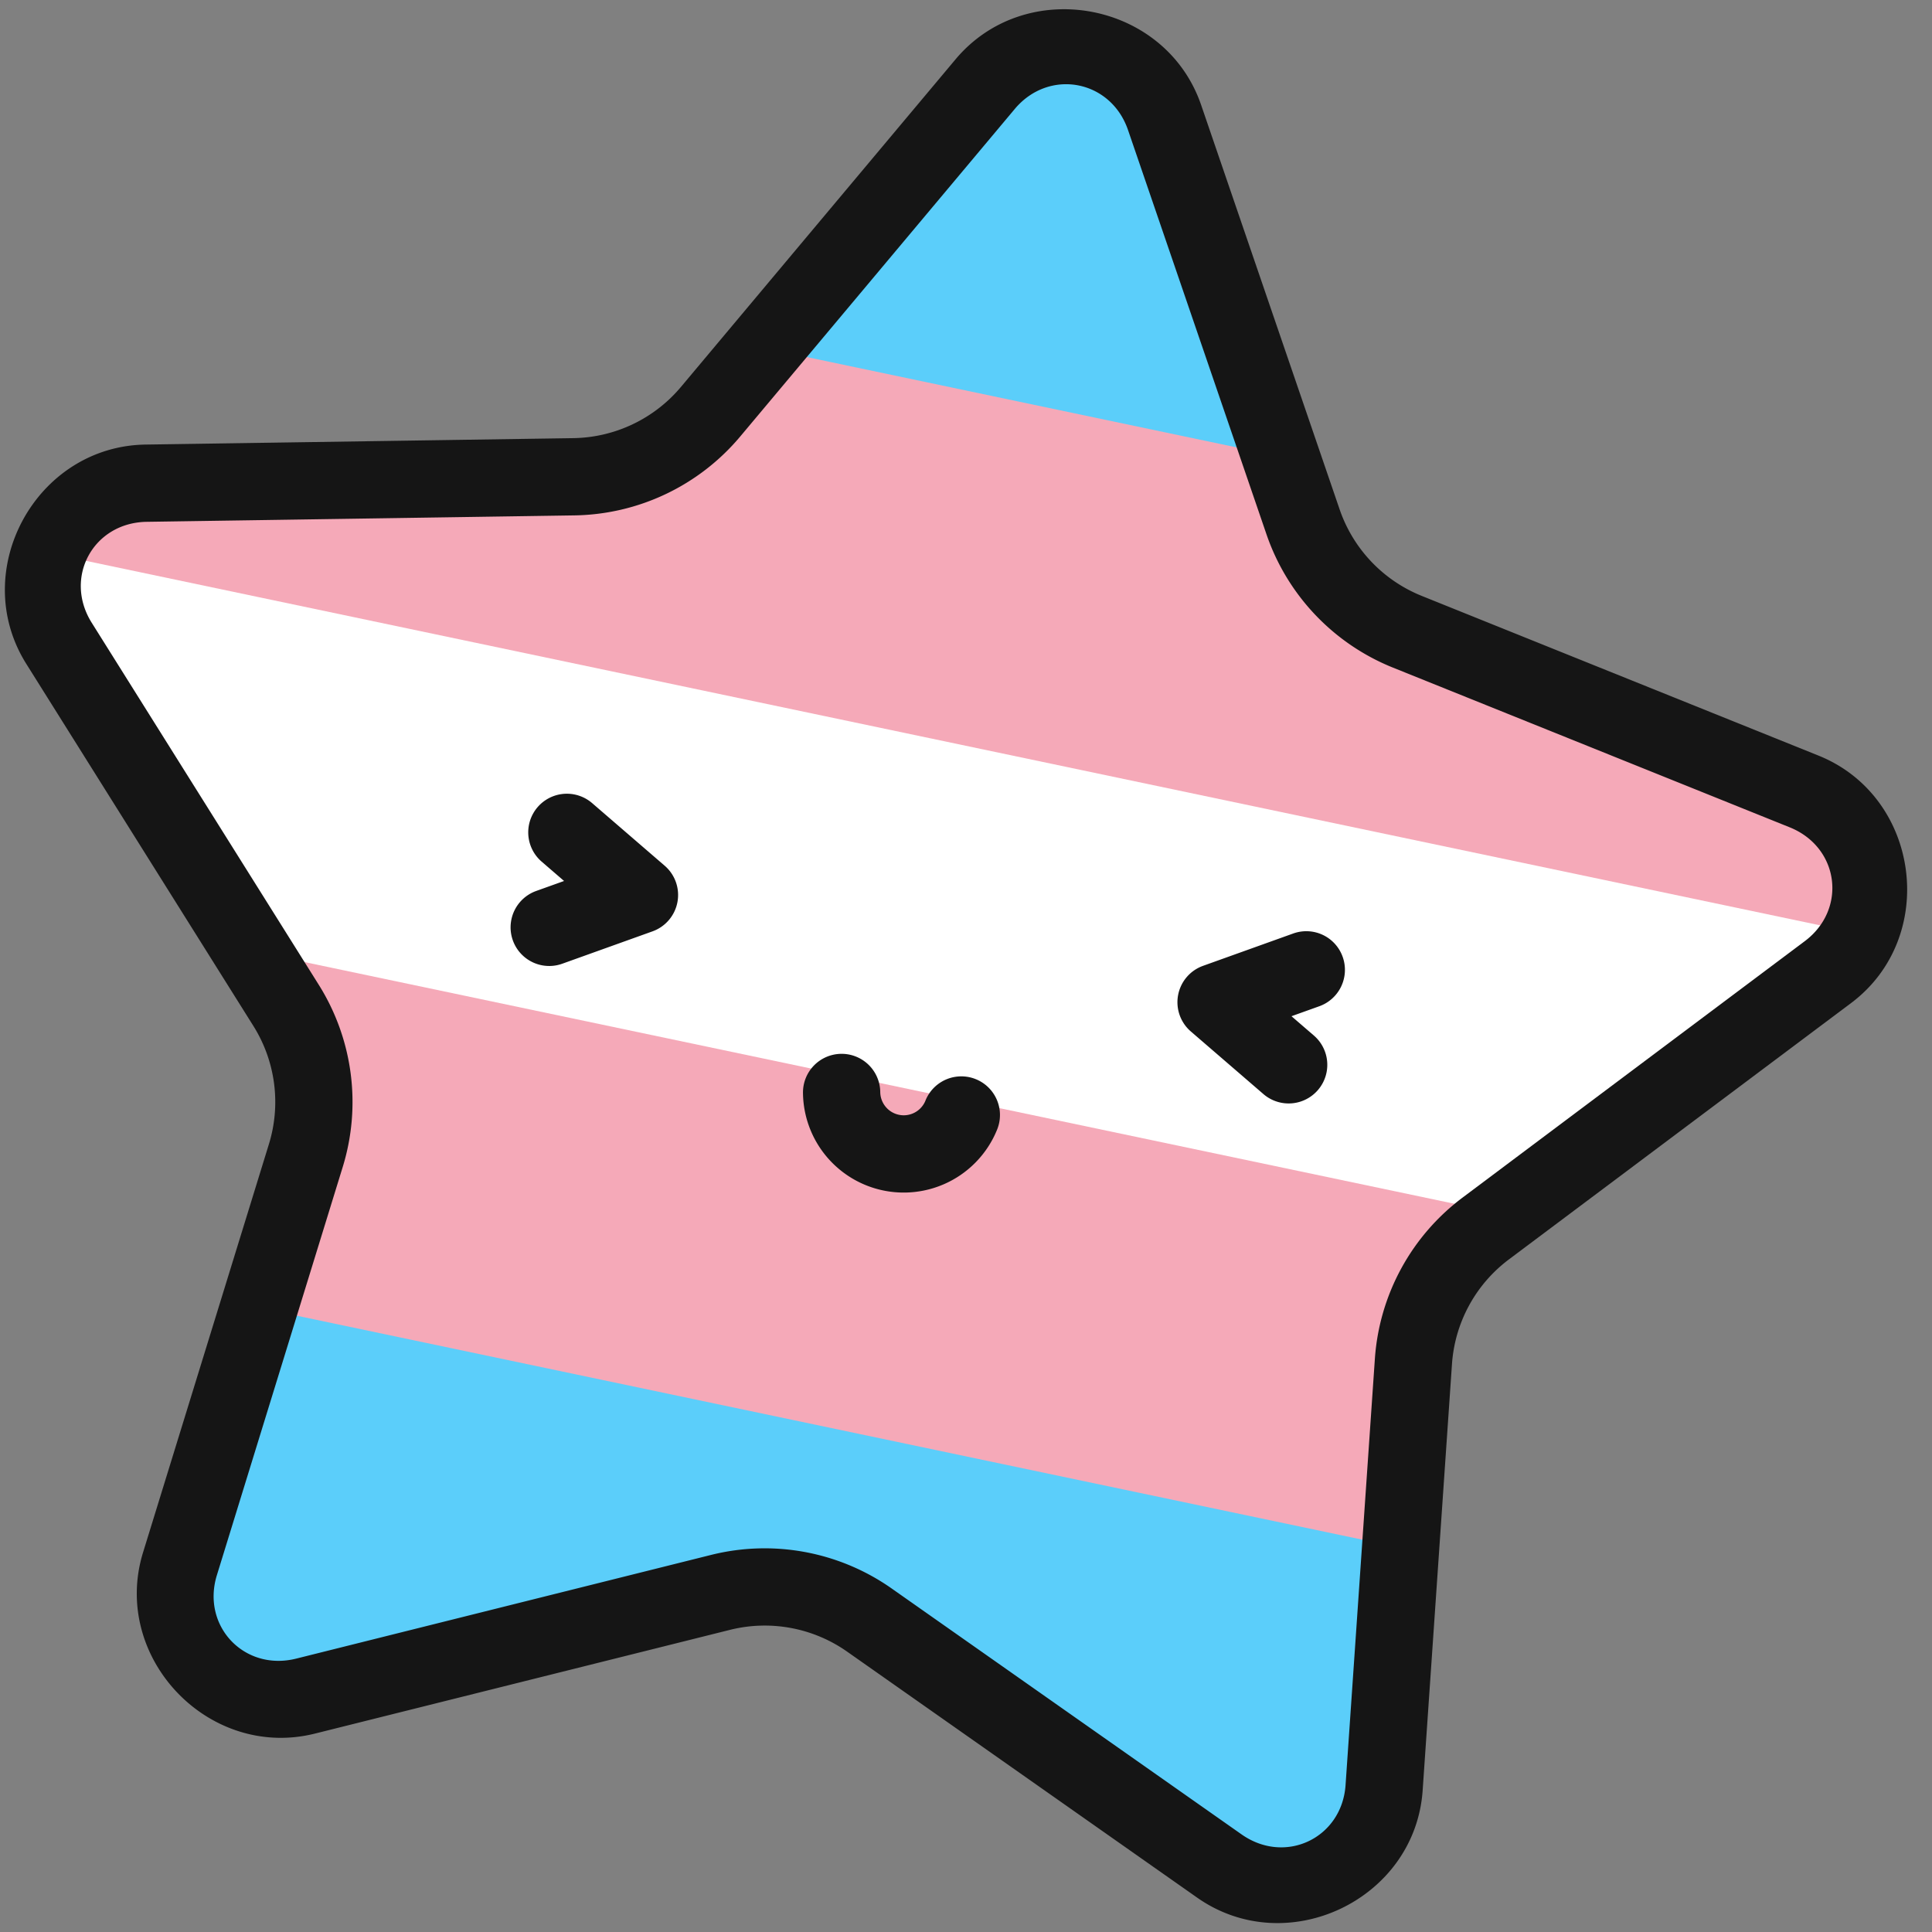 <svg xmlns="http://www.w3.org/2000/svg" width="128" height="128" fill="none"><rect width="100%" height="100%" fill="#808080" stroke="none"/><g clip-path="url(#a)"><g clip-path="url(#b)"><mask id="c" width="122" height="122" x="2" y="3" maskUnits="userSpaceOnUse" style="mask-type:alpha"><path fill="#FFAFF3" d="M65.266 5.579c3.47-4.14 10.141-2.9 11.892 2.21l9.173 26.786a12.06 12.06 0 0 0 6.908 7.28l26.287 10.581c5.019 2.02 5.896 8.735 1.576 11.971L98.438 81.388a12.042 12.042 0 0 0-4.795 8.812l-1.941 28.238c-.37 5.381-6.49 8.3-10.918 5.188l-23.181-16.291a12.073 12.073 0 0 0-9.868-1.835l-27.488 6.871c-5.25 1.312-9.912-3.612-8.323-8.766l8.338-27.048a12.043 12.043 0 0 0-1.307-9.947L3.908 42.618c-2.868-4.573.364-10.523 5.773-10.605l28.335-.425a12.061 12.061 0 0 0 9.062-4.31l18.188-21.7Z"/></mask><g mask="url(#c)"><path fill="#5BCEFA" d="M183.291 27.408-4.564-12.077l-23.69 112.714L159.6 140.121l23.69-112.713Z"/><path fill="#F5A9B8" d="M178.553 49.95-9.302 10.466l-14.215 67.628 187.856 39.484 14.214-67.628Z"/><path fill="#fff" d="M173.815 72.493-14.04 33.01l-4.738 22.542 187.855 39.485 4.738-22.543Z"/></g><path fill="#151515" d="M72.31.78c-3.191-.594-6.671.369-9.006 3.154L45.116 25.633a9.496 9.496 0 0 1-7.139 3.395l-28.334.426c-7.271.109-11.763 8.371-7.904 14.524L16.786 67.97a9.478 9.478 0 0 1 1.03 7.832l-8.338 27.049c-2.14 6.94 4.332 13.768 11.39 12.003l27.488-6.87a9.494 9.494 0 0 1 7.774 1.445l23.182 16.292c5.952 4.183 14.446.137 14.943-7.108l1.942-28.237a9.475 9.475 0 0 1 3.775-6.939l22.665-16.98c5.813-4.356 4.591-13.68-2.155-16.396L94.194 39.48a9.496 9.496 0 0 1-5.441-5.734L79.58 6.96C78.402 3.522 75.5 1.373 72.31.78Zm-.906 4.871c1.45.27 2.76 1.296 3.332 2.968l9.173 26.785a14.626 14.626 0 0 0 8.373 8.825l26.288 10.582c3.292 1.325 3.824 5.43.997 7.547L96.903 79.34a14.607 14.607 0 0 0-5.814 10.685l-1.942 28.238c-.241 3.517-3.987 5.31-6.89 3.27L59.073 105.24a14.635 14.635 0 0 0-11.96-2.223l-27.487 6.87c-3.444.861-6.295-2.159-5.257-5.528l8.339-27.048a14.608 14.608 0 0 0-1.585-12.06L6.076 41.257c-1.876-2.992.096-6.632 3.644-6.685l28.334-.426a14.625 14.625 0 0 0 10.986-5.225L67.228 7.223c1.135-1.354 2.726-1.841 4.176-1.572"/><path fill="#151515" d="M55.733 69.819a2.56 2.56 0 0 0-2.533 2.585 6.669 6.669 0 0 0 2.004 4.7 6.676 6.676 0 0 0 2.178 1.424v.001h.002a6.675 6.675 0 0 0 5.106-.053h.001a6.674 6.674 0 0 0 3.575-3.65 2.56 2.56 0 1 0-4.752-1.908c-.075.188-.187.36-.33.505l-.001.002a1.556 1.556 0 0 1-1.092.466h-.001a1.56 1.56 0 0 1-1.104-.444l-.001-.002a1.556 1.556 0 0 1-.466-1.093 2.56 2.56 0 0 0-2.586-2.533ZM38.361 52.716a2.56 2.56 0 0 0-2.476 4.369l1.486 1.282-1.847.662a2.56 2.56 0 1 0 1.728 4.82l5.978-2.144a2.56 2.56 0 0 0 .808-4.348l-4.808-4.149a2.56 2.56 0 0 0-.87-.492Zm48.31 8.982a2.56 2.56 0 0 0-.988.147l-5.978 2.144a2.56 2.56 0 0 0-.809 4.348l4.808 4.148a2.56 2.56 0 0 0 3.345-3.877l-1.485-1.281 1.847-.662a2.562 2.562 0 0 0 .66-4.467 2.56 2.56 0 0 0-1.4-.5"/></g></g><defs><clipPath id="a"><path fill="#fff" d="M0 0h128v128H0z"/></clipPath><clipPath id="b"><path fill="#fff" d="m9.403-11 125.843 23.397-22.403 120.495L-13 109.495z"/></clipPath></defs></svg>